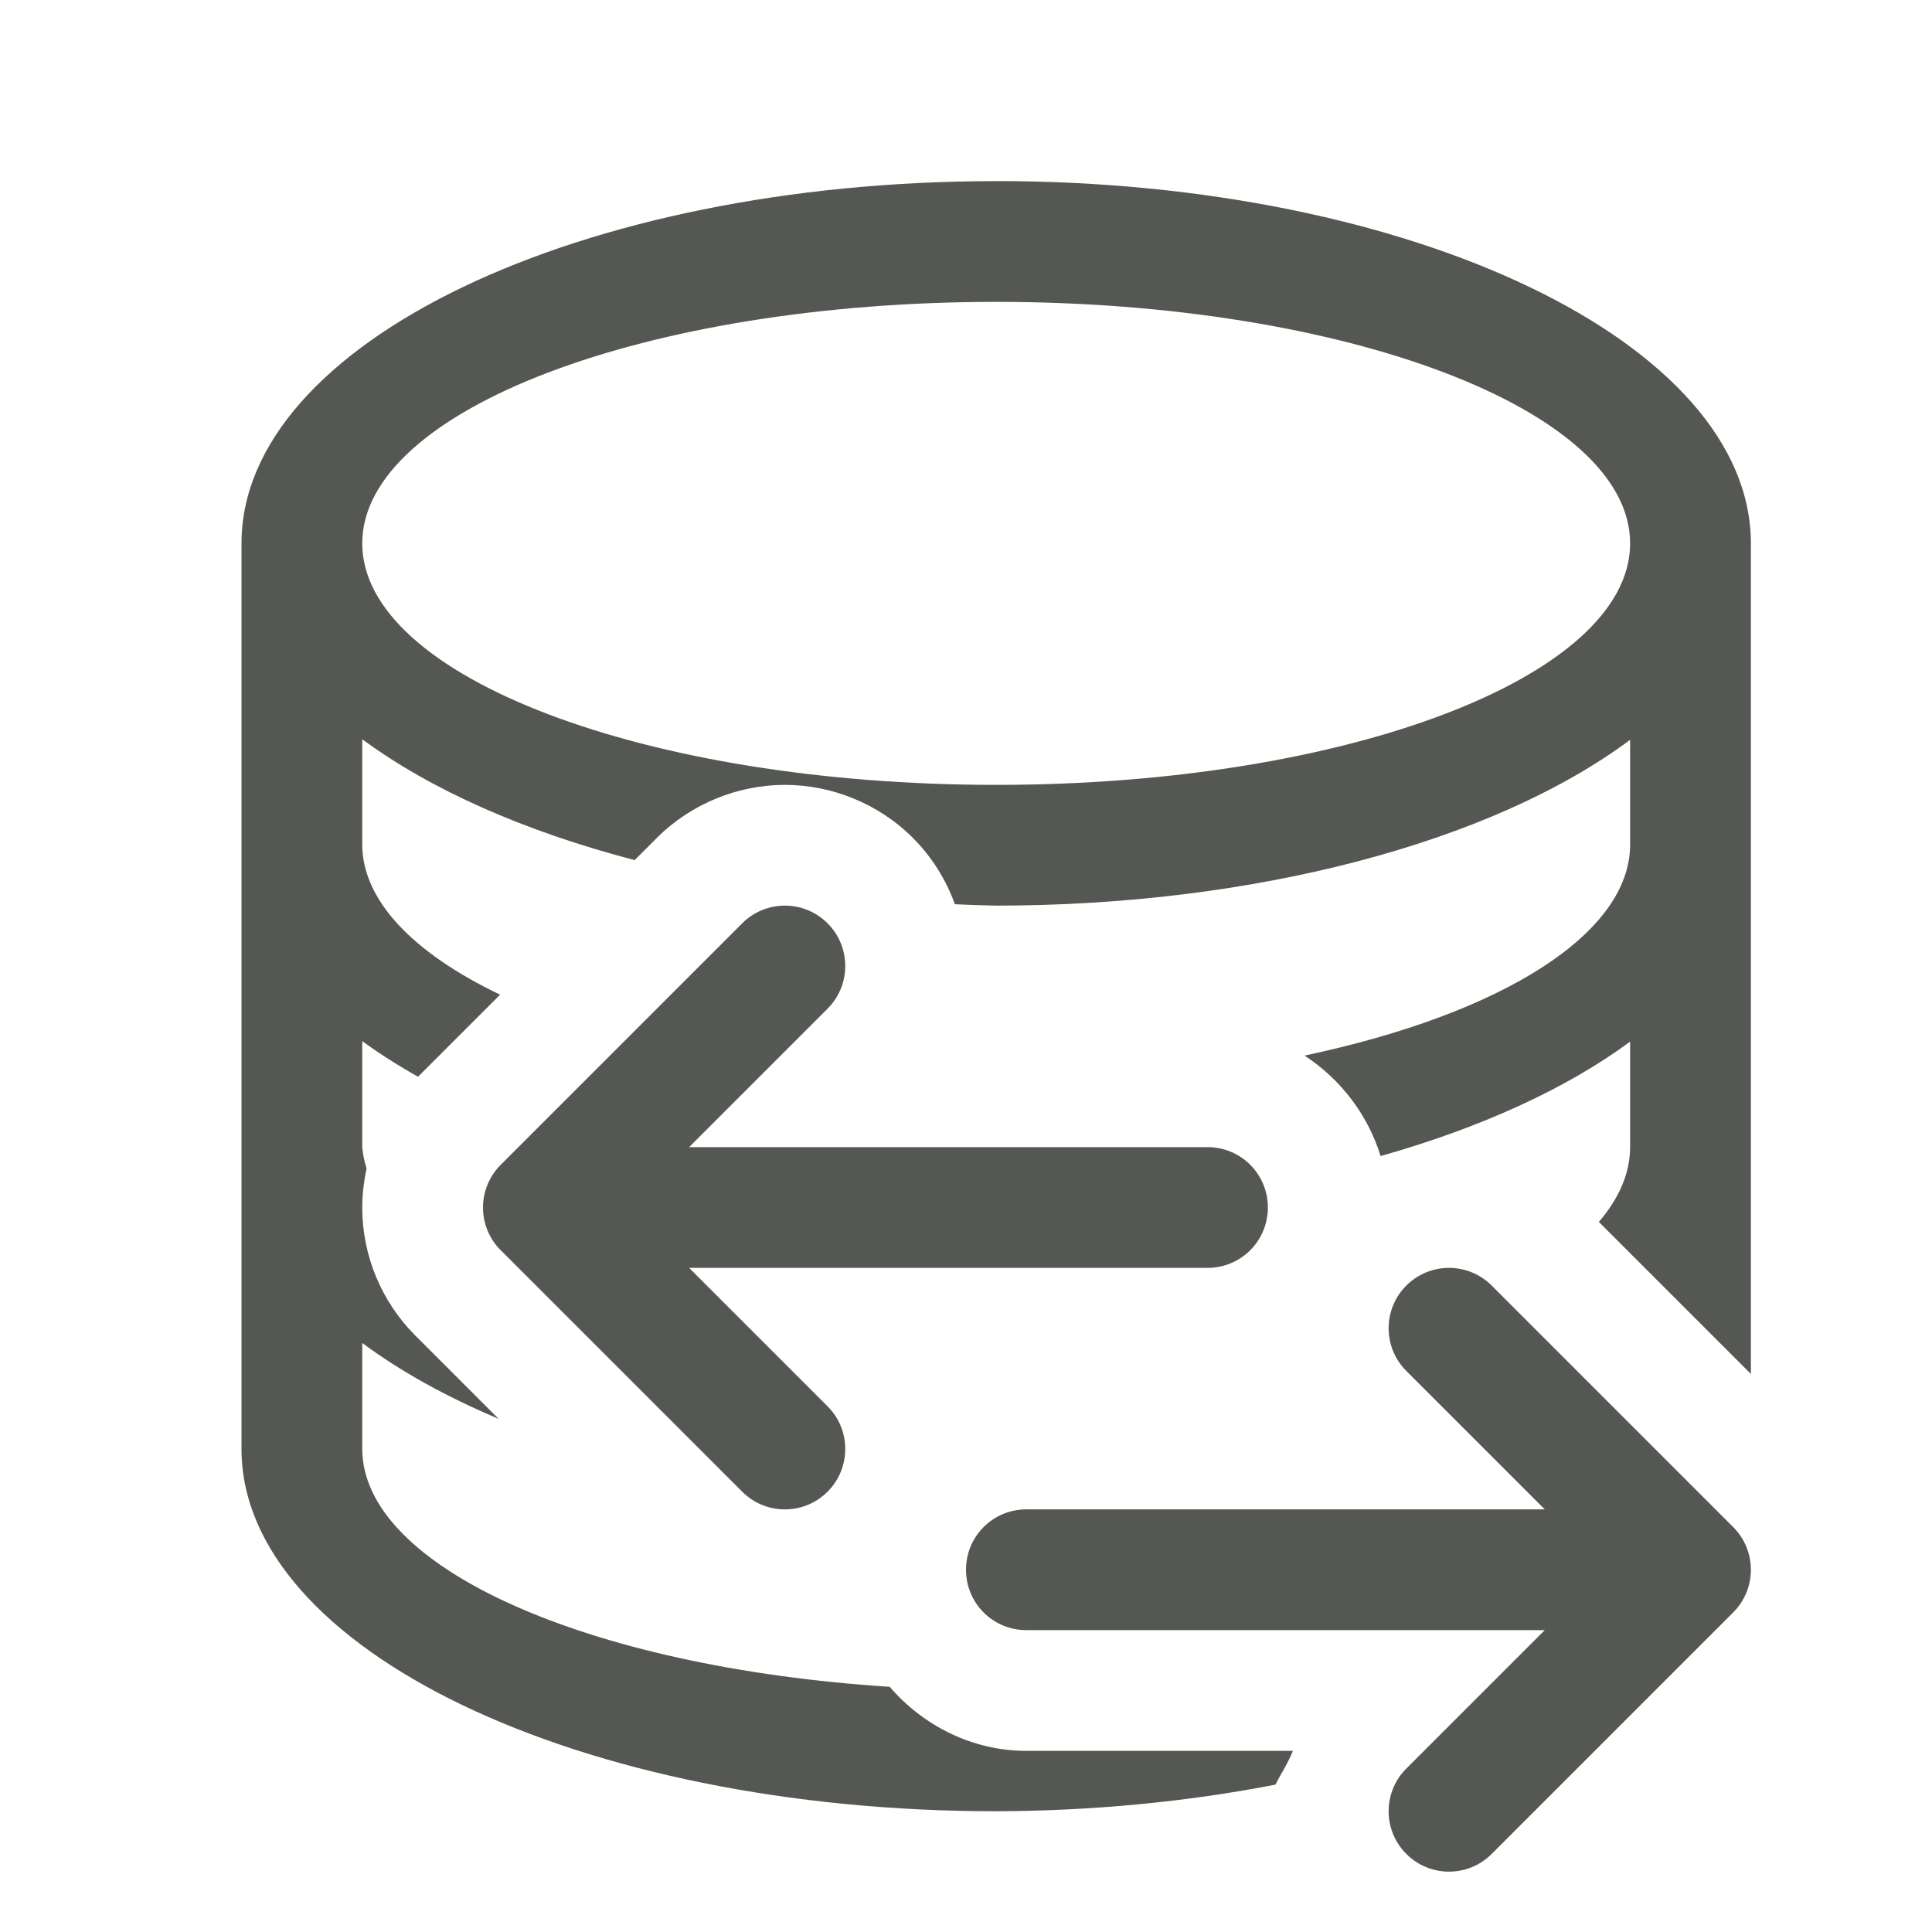 <svg height="32" viewBox="0 0 32 32" width="32" xmlns="http://www.w3.org/2000/svg"><g fill="#555753"><path d="m16.5 3c-6.904 0-12.5 2.686-12.5 6v15c0 3.314 5.596 6 12.5 6 1.586-.005 3.156-.155 4.625-.441.093-.185.213-.362.289-.559h-4.414c-.894 0-1.709-.417-2.264-1.061-5.042-.327-8.732-1.991-8.736-3.939v-1.756c.628.467 1.388.889 2.258 1.256l-1.379-1.379c-.561-.561-.879-1.326-.879-2.121 0-.218.026-.434.072-.645-.038-.118-.062-.237-.072-.355v-1.756c.282.206.591.403.924.59l1.359-1.359c-1.47-.704-2.274-1.575-2.283-2.475v-1.756c1.133.837 2.684 1.525 4.512 2.002l.367-.367c.577-.577 1.356-.879 2.121-.879s1.544.302 2.121.879c.312.312.547.689.695 1.098.227.011.455.019.684.023 4.244-0 8.198-1.034 10.5-2.746v1.746c-.01 1.448-2.072 2.78-5.393 3.484.594.387 1.049.978 1.26 1.664 1.664-.47 3.078-1.118 4.133-1.895v1.746c-0.0.421-.175.84-.518 1.24l2.518 2.518v-13.758c0-3.314-5.596-6-12.5-6zm0 2c5.799 0 10.5 1.791 10.5 4s-4.701 4-10.5 4-10.5-1.791-10.5-4 4.701-4 10.5-4z"/><path d="m13 15c-.256 0-.512.098-.707.293l-4 4c-.187.188-.293.441-.293.707s.105.52.293.707l4 4c.391.391 1.023.391 1.414 0 .188-.188.293-.441.293-.707s-.105-.52-.293-.707l-2.293-2.293h8.586c.554 0 1-.446 1-1s-.446-1-1-1h-8.586l2.293-2.293c.188-.188.293-.441.293-.707s-.105-.52-.293-.707c-.195-.195-.451-.293-.707-.293z"/><path d="m24 21c.256 0 .512.098.707.293l4 4c.188.188.293.441.293.707s-.105.52-.293.707l-4 4c-.391.391-1.023.391-1.414 0-.188-.188-.293-.441-.293-.707s.105-.52.293-.707l2.293-2.293h-8.586c-.554 0-1-.446-1-1s.446-1 1-1h8.586l-2.293-2.293c-.188-.188-.293-.441-.293-.707s.105-.52.293-.707c.195-.195.451-.293.707-.293z"/></g></svg>